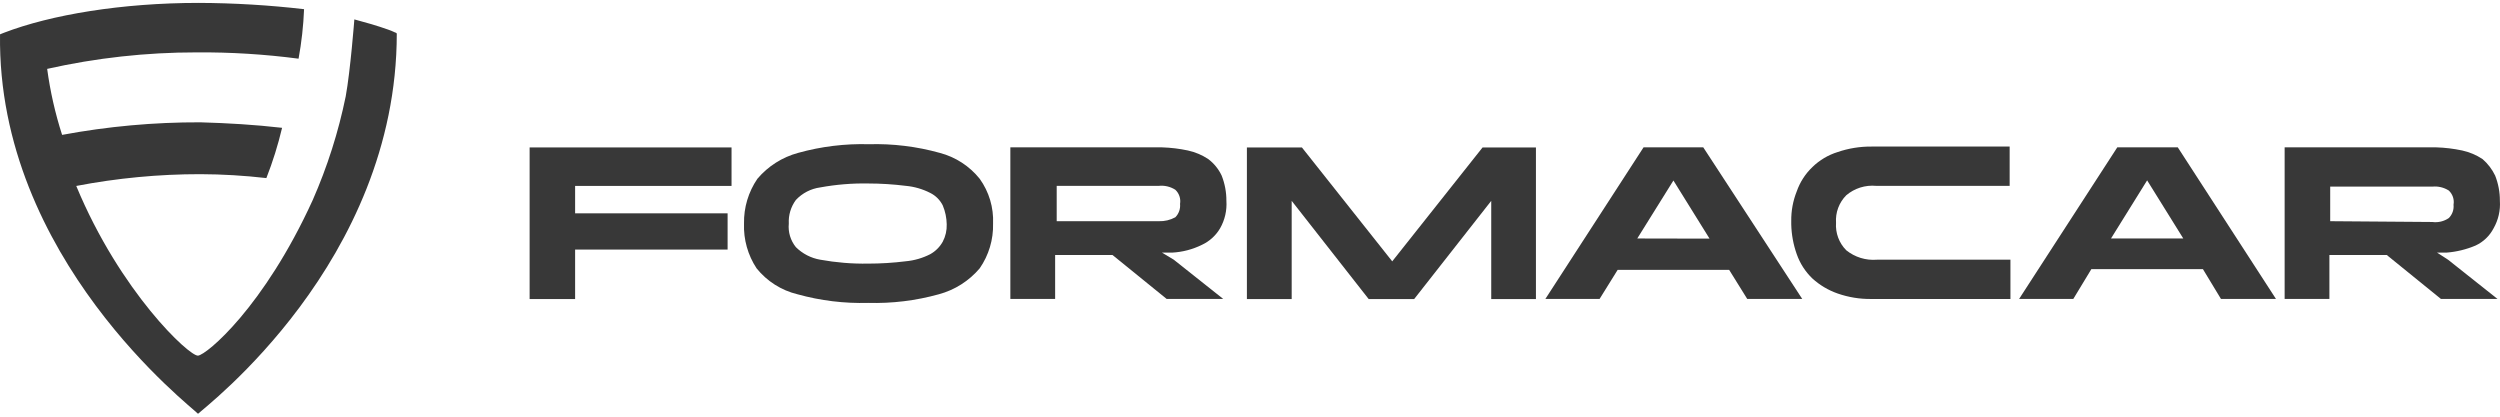 <svg width="150" height="25" viewBox="0 0 150 25" fill="none" xmlns="http://www.w3.org/2000/svg">
<path d="M31.777 17.943H34.507V14.974H43.656V12.8H34.507V11.155H43.892V8.846H31.777V17.943Z" fill="#383838"/>
<path d="M56.379 9.171C54.998 8.787 53.568 8.613 52.136 8.653C50.704 8.613 49.274 8.787 47.894 9.171C46.938 9.429 46.083 9.971 45.443 10.727C44.903 11.517 44.623 12.456 44.641 13.413C44.606 14.366 44.87 15.305 45.395 16.1C46.019 16.875 46.88 17.422 47.847 17.656C49.227 18.04 50.657 18.214 52.089 18.174C53.521 18.214 54.951 18.04 56.331 17.656C57.287 17.398 58.142 16.855 58.782 16.1C59.328 15.312 59.609 14.371 59.584 13.413C59.625 12.453 59.343 11.507 58.782 10.727C58.169 9.964 57.326 9.418 56.379 9.171ZM56.567 14.498C56.391 14.815 56.13 15.076 55.813 15.252C55.357 15.485 54.861 15.629 54.352 15.676C53.601 15.77 52.845 15.817 52.089 15.817C51.125 15.833 50.162 15.754 49.214 15.582C48.661 15.487 48.15 15.223 47.752 14.828C47.43 14.43 47.278 13.922 47.328 13.413C47.301 12.907 47.451 12.407 47.752 11.999C48.138 11.587 48.654 11.32 49.214 11.245C50.162 11.071 51.125 10.992 52.089 11.009C52.845 11.01 53.601 11.057 54.352 11.151C54.861 11.198 55.357 11.342 55.813 11.575C56.14 11.737 56.405 12.002 56.567 12.329C56.717 12.688 56.797 13.072 56.803 13.461C56.815 13.821 56.734 14.178 56.567 14.498Z" fill="#383838"/>
<path d="M72.123 14.686C72.576 14.474 72.954 14.128 73.207 13.696C73.492 13.195 73.623 12.621 73.584 12.046C73.586 11.53 73.49 11.018 73.301 10.538C73.118 10.148 72.843 9.808 72.5 9.548C72.127 9.3 71.712 9.124 71.274 9.029C70.762 8.92 70.242 8.857 69.719 8.841H60.621V17.938H63.308V15.299H66.749L70.001 17.938H73.395L70.426 15.582L69.719 15.157H70.331C70.954 15.124 71.564 14.963 72.123 14.686ZM69.53 13.272H63.402V11.151H69.53C69.877 11.115 70.226 11.198 70.52 11.386C70.634 11.493 70.719 11.627 70.768 11.775C70.818 11.923 70.829 12.081 70.803 12.235C70.818 12.381 70.8 12.528 70.751 12.667C70.702 12.806 70.623 12.932 70.52 13.036C70.217 13.203 69.875 13.284 69.53 13.272Z" fill="#383838"/>
<path d="M83.534 15.681L78.114 8.846H74.814V17.943H77.501V12.051L82.12 17.943H84.85L89.474 12.051V17.943H92.156V8.846H88.955L83.534 15.681Z" fill="#383838"/>
<path d="M101.394 8.841H98.613L92.721 17.938H95.974L97.058 16.194H103.751L104.835 17.938H108.135L102.196 8.841H101.394ZM98.236 14.309L100.405 10.83L102.573 14.318L98.236 14.309Z" fill="#383838"/>
<path d="M129.818 8.841H127.037L121.145 17.938H124.397L125.482 16.147H132.175L133.259 17.938H136.559L130.667 8.841H129.818ZM126.66 14.309L128.828 10.821L130.997 14.309H126.66Z" fill="#383838"/>
<path d="M146.222 15.157H146.788C147.388 15.111 147.977 14.968 148.532 14.733C148.999 14.517 149.38 14.152 149.616 13.696C149.901 13.195 150.032 12.621 149.993 12.046C149.995 11.53 149.899 11.018 149.71 10.538C149.529 10.16 149.273 9.823 148.956 9.548C148.584 9.3 148.168 9.124 147.731 9.029C147.219 8.92 146.698 8.857 146.175 8.841H137.078V17.938H139.764V15.299H143.205L146.458 17.938H149.852L146.882 15.582L146.222 15.157ZM139.812 13.272V11.198H145.939C146.287 11.162 146.635 11.245 146.929 11.433C147.043 11.54 147.128 11.674 147.178 11.822C147.227 11.97 147.239 12.128 147.212 12.282C147.227 12.428 147.21 12.576 147.161 12.714C147.112 12.853 147.033 12.979 146.929 13.083C146.64 13.282 146.287 13.366 145.939 13.319L139.812 13.272Z" fill="#383838"/>
<path d="M107.475 13.272C107.466 12.659 107.578 12.05 107.805 11.481C107.999 10.926 108.323 10.425 108.748 10.02C109.173 9.607 109.69 9.3 110.256 9.124C110.908 8.9 111.594 8.789 112.283 8.794H120.579V11.151H112.566C112.245 11.121 111.921 11.156 111.613 11.253C111.306 11.35 111.02 11.508 110.775 11.717C110.561 11.932 110.396 12.191 110.29 12.475C110.184 12.76 110.141 13.064 110.162 13.367C110.141 13.669 110.184 13.973 110.29 14.258C110.396 14.542 110.561 14.801 110.775 15.016C111.293 15.433 111.951 15.636 112.613 15.582H120.626V17.939H112.283C111.593 17.948 110.907 17.837 110.256 17.609C109.699 17.414 109.186 17.11 108.748 16.713C108.323 16.308 107.999 15.807 107.805 15.252C107.6 14.676 107.489 14.072 107.475 13.461V13.272Z" fill="#383838"/>
<path d="M18.763 12.005C15.84 18.416 12.399 21.291 11.881 21.338C11.362 21.386 7.214 17.52 4.575 11.157C7.029 10.686 9.523 10.449 12.022 10.45C13.345 10.455 14.667 10.534 15.982 10.685C16.367 9.703 16.682 8.695 16.925 7.669C15.275 7.48 13.672 7.386 12.022 7.339C9.239 7.33 6.462 7.583 3.726 8.093C3.311 6.802 3.011 5.477 2.83 4.133C5.77 3.473 8.774 3.141 11.787 3.143C13.835 3.128 15.883 3.254 17.914 3.521C18.094 2.54 18.204 1.547 18.244 0.551C16.148 0.308 14.039 0.182 11.928 0.174C7.309 0.174 3.066 0.881 0.238 1.965L0.002 2.059C-0.186 15.493 11.551 24.45 11.881 24.827C12.258 24.45 23.807 15.729 23.807 2.012L23.759 1.965C23.712 1.965 23.571 1.871 23.288 1.776C22.628 1.541 21.968 1.352 21.261 1.164C21.261 1.164 21.026 4.228 20.743 5.783C20.305 7.921 19.641 10.007 18.763 12.005Z" fill="#383838"/>
</svg>
